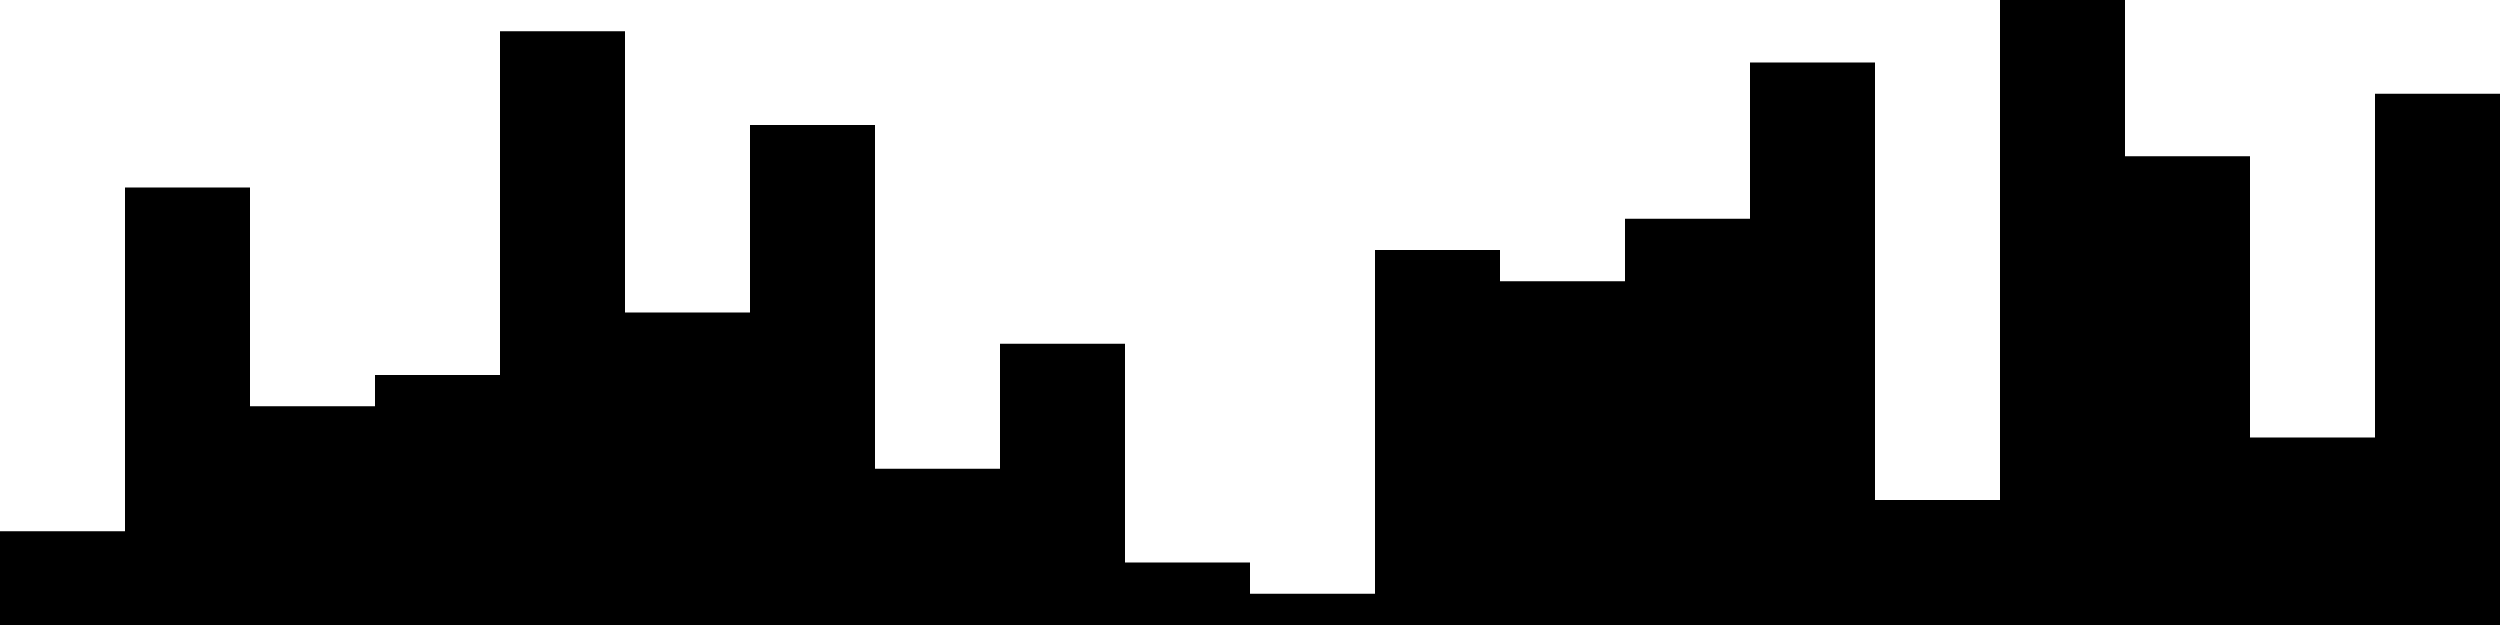 
<svg xmlns="http://www.w3.org/2000/svg" width="800" height="200">
<style>
rect {
    fill: black;
}
@media (prefers-color-scheme: dark) {
    rect {
        fill: white;
    }
}
</style>
<rect width="40" height="30" x="0" y="170" />
<rect width="40" height="140" x="40" y="60" />
<rect width="40" height="70" x="80" y="130" />
<rect width="40" height="80" x="120" y="120" />
<rect width="40" height="190" x="160" y="10" />
<rect width="40" height="100" x="200" y="100" />
<rect width="40" height="160" x="240" y="40" />
<rect width="40" height="50" x="280" y="150" />
<rect width="40" height="90" x="320" y="110" />
<rect width="40" height="20" x="360" y="180" />
<rect width="40" height="10" x="400" y="190" />
<rect width="40" height="120" x="440" y="80" />
<rect width="40" height="110" x="480" y="90" />
<rect width="40" height="130" x="520" y="70" />
<rect width="40" height="180" x="560" y="20" />
<rect width="40" height="40" x="600" y="160" />
<rect width="40" height="200" x="640" y="0" />
<rect width="40" height="150" x="680" y="50" />
<rect width="40" height="60" x="720" y="140" />
<rect width="40" height="170" x="760" y="30" />
</svg>
